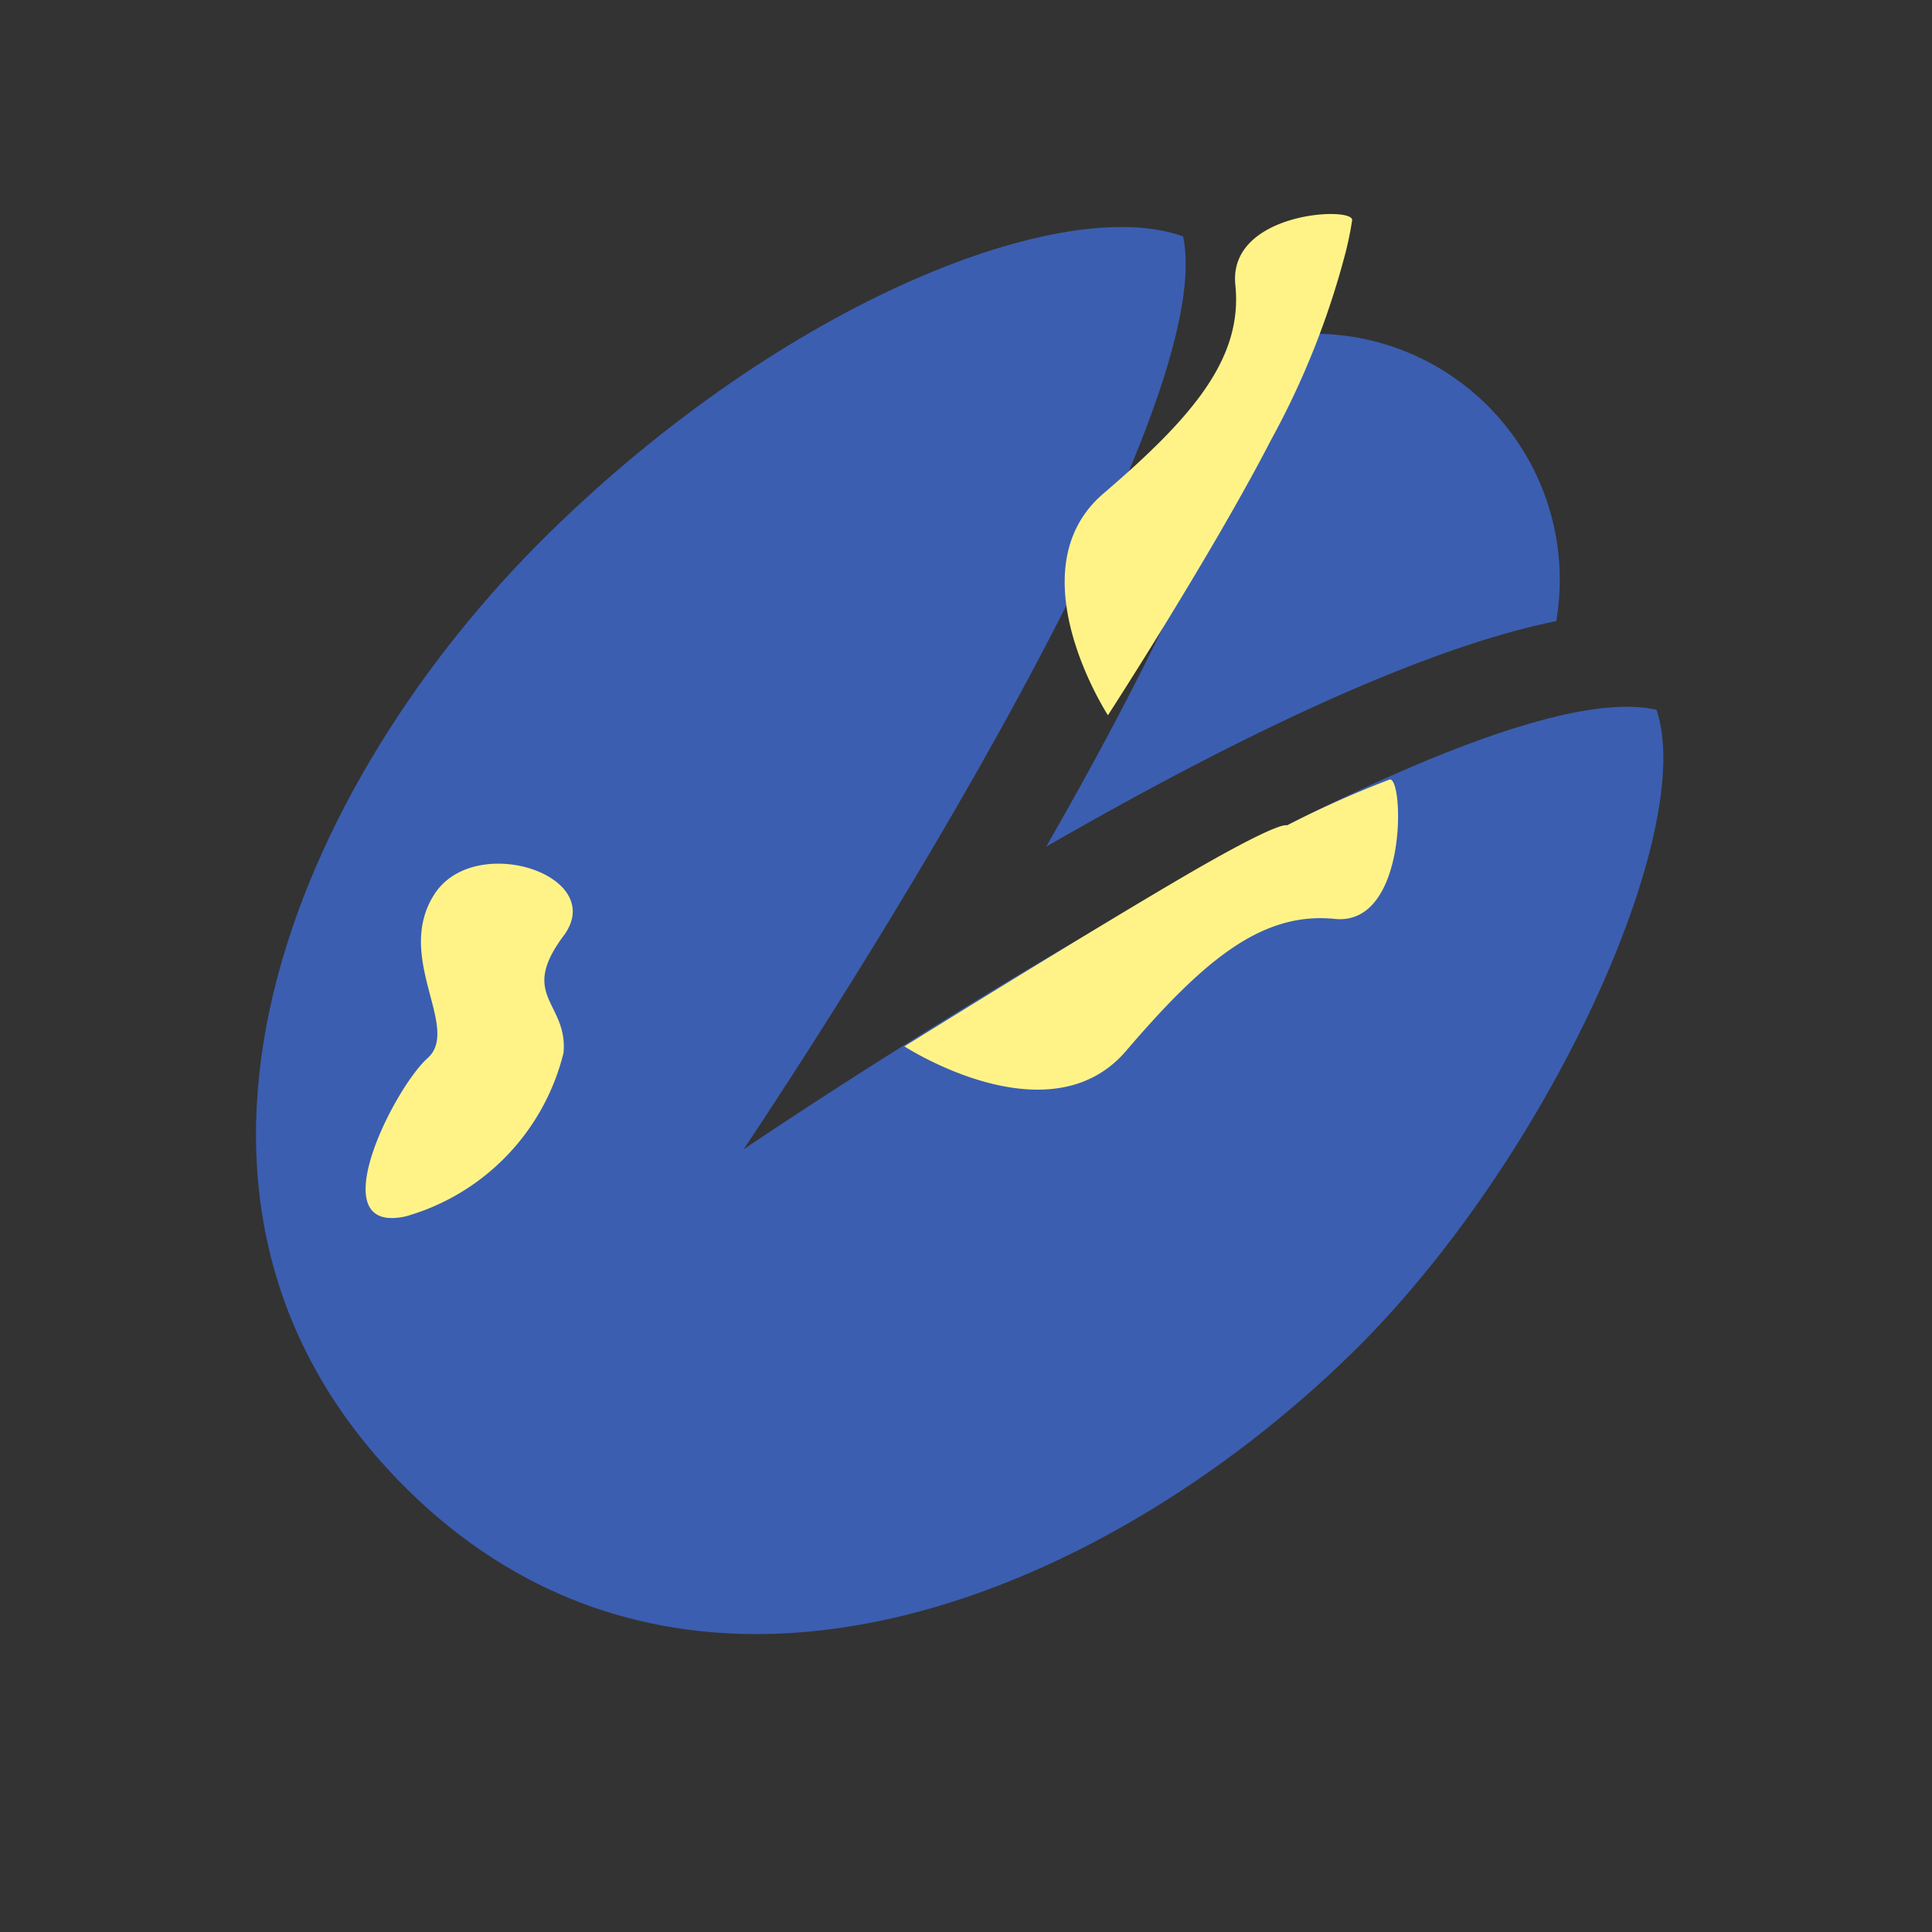 <svg xmlns="http://www.w3.org/2000/svg" width="42" height="42" viewBox="0 0 42 42">
  <rect x="0" y="0" width="42" height="42" fill="#333333" stroke="none"/>
  <g id="Yellow_Stain" data-name="Yellow Stain" transform="translate(8883 -8018)">
    <rect id="Rectangle_5725" data-name="Rectangle 5725" width="42" height="42" transform="translate(-8883 8018)" fill="none"/>
    <g id="Group_8326" data-name="Group 8326" transform="translate(-8989.5 6912.707)">
      <g id="Group_4090" data-name="Group 4090" transform="translate(-93.086 625.294)">
        <g id="pistachio" transform="translate(173.946 430.838) rotate(45)">
          <path id="Path_3661" data-name="Path 3661" d="M213.71,2.257a5.346,5.346,0,0,0-8.736.014c1.735,2.643,3.232,7.111,4.363,11.295,1.126-4.191,2.622-8.668,4.373-11.308Z" transform="translate(-127.348)" fill="#3b5eb1"/>
          <path id="Path_3662" data-name="Path 3662" d="M89.267,34.765C85.5,37.13,81.99,55.556,81.99,55.556S78.433,37.2,74.713,34.765c-2.506,1.177-5.121,7.085-5.186,14.321-.07,7.71,3.518,16.786,12.323,16.865S94.4,57.021,94.474,49.31C94.528,43.358,91.751,35.987,89.267,34.765Z" transform="translate(0 -32.686)" fill="#3b5eb1"/>
        </g>
        <path id="Path_3678" data-name="Path 3678" d="M213.406,505.442a4.918,4.918,0,0,0,3.431-3.557c.095-1.1-.984-1.223,0-2.541s-1.937-2.271-2.811-.9.586,2.906-.144,3.557S211.532,505.855,213.406,505.442Z" transform="translate(-5 1)" fill="#fff388"/>
      </g>
      <path id="Path_3679" data-name="Path 3679" d="M9576.289,5924.133s2.2-3.529,3.445-6.048a17.778,17.778,0,0,0,1.542-4.071,6.953,6.953,0,0,0,.137-.73c.033-.308-2.705-.139-2.514,1.45s-.868,2.878-2.79,4.582S9576.289,5924.133,9576.289,5924.133Z" transform="matrix(1, 0.017, -0.017, 1, -9344.993, -4966.088)" fill="#fff388"/>
      <path id="Path_3685" data-name="Path 3685" d="M.99,0s2.223,3.714,3.52,6.012S5.65,8.395,5.65,8.395a22.11,22.11,0,0,1,.961,2.254c.033.308-3.2.338-3.01-1.25S2.733,6.521.81,4.817.99,0,.99,0Z" transform="matrix(-0.017, -1, 1, -0.017, 126.177, 1129.03)" fill="#fff388"/>
    </g>
  </g>
</svg>
